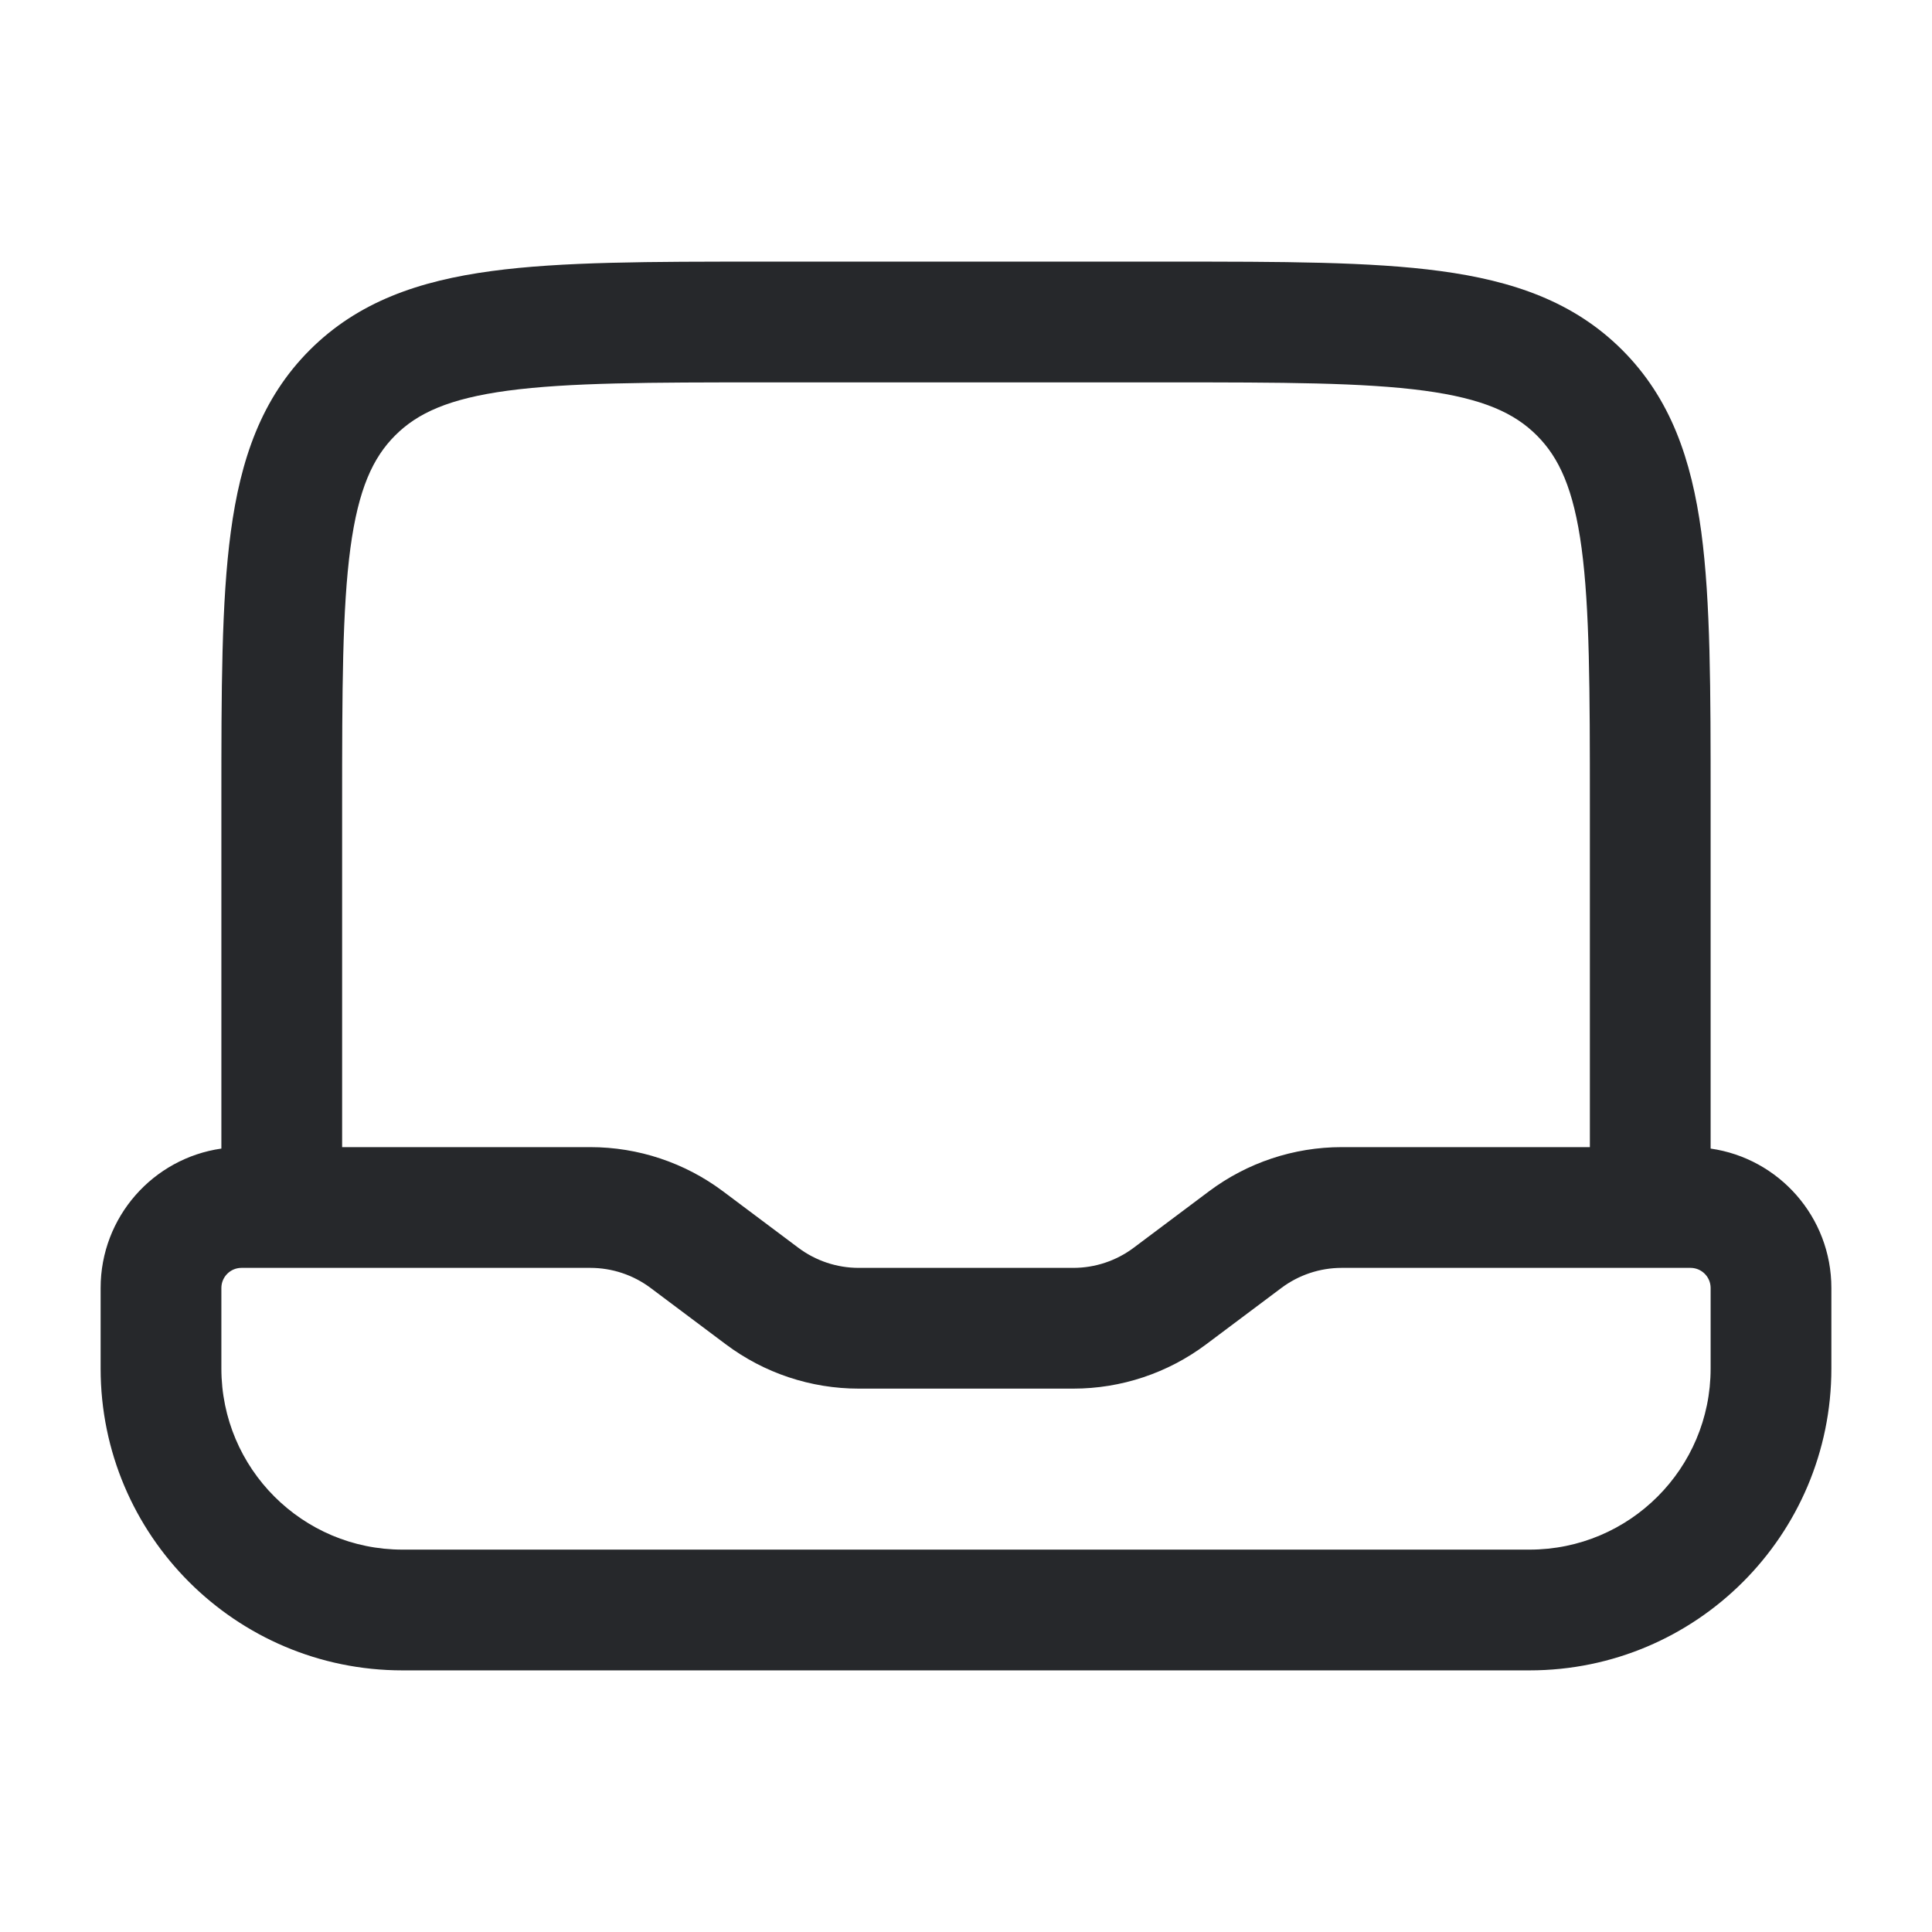 <svg width="24" height="24" viewBox="0 0 24 24" fill="none" xmlns="http://www.w3.org/2000/svg">
<path fill-rule="evenodd" clip-rule="evenodd" d="M9.445 3.25H14.555C15.922 3.25 17.025 3.25 17.892 3.367C18.792 3.488 19.55 3.746 20.152 4.348C20.754 4.95 21.012 5.708 21.134 6.608C21.25 7.475 21.25 8.578 21.25 9.945V14.268C22.098 14.389 22.75 15.118 22.75 16V17C22.75 19.071 21.071 20.75 19 20.75H5C2.929 20.75 1.25 19.071 1.25 17V16C1.25 15.118 1.902 14.389 2.75 14.268L2.75 9.945C2.75 8.578 2.75 7.475 2.867 6.608C2.988 5.708 3.246 4.95 3.848 4.348C4.45 3.746 5.208 3.488 6.108 3.367C6.975 3.25 8.078 3.25 9.445 3.25ZM3 15.75C2.862 15.75 2.75 15.862 2.75 16V17C2.75 18.243 3.757 19.25 5 19.25H19C20.243 19.25 21.25 18.243 21.25 17V16C21.25 15.862 21.138 15.75 21 15.75H16.667C16.396 15.75 16.133 15.838 15.917 16L14.983 16.7C14.507 17.057 13.928 17.25 13.333 17.25H10.667C10.072 17.25 9.493 17.057 9.017 16.7L8.083 16C7.867 15.838 7.604 15.75 7.333 15.75H3ZM19.75 14.25H16.667C16.072 14.25 15.493 14.443 15.017 14.8L14.083 15.5C13.867 15.662 13.604 15.75 13.333 15.75H10.667C10.396 15.75 10.133 15.662 9.917 15.5L8.983 14.8C8.507 14.443 7.928 14.25 7.333 14.25H4.25V10C4.25 8.565 4.252 7.563 4.353 6.808C4.452 6.074 4.632 5.686 4.909 5.409C5.186 5.132 5.574 4.952 6.308 4.853C7.063 4.752 8.065 4.75 9.5 4.75H14.5C15.935 4.75 16.936 4.752 17.692 4.853C18.426 4.952 18.814 5.132 19.091 5.409C19.368 5.686 19.548 6.074 19.647 6.808C19.748 7.563 19.75 8.565 19.75 10V14.25Z" fill="#26282B"/>
</svg>
